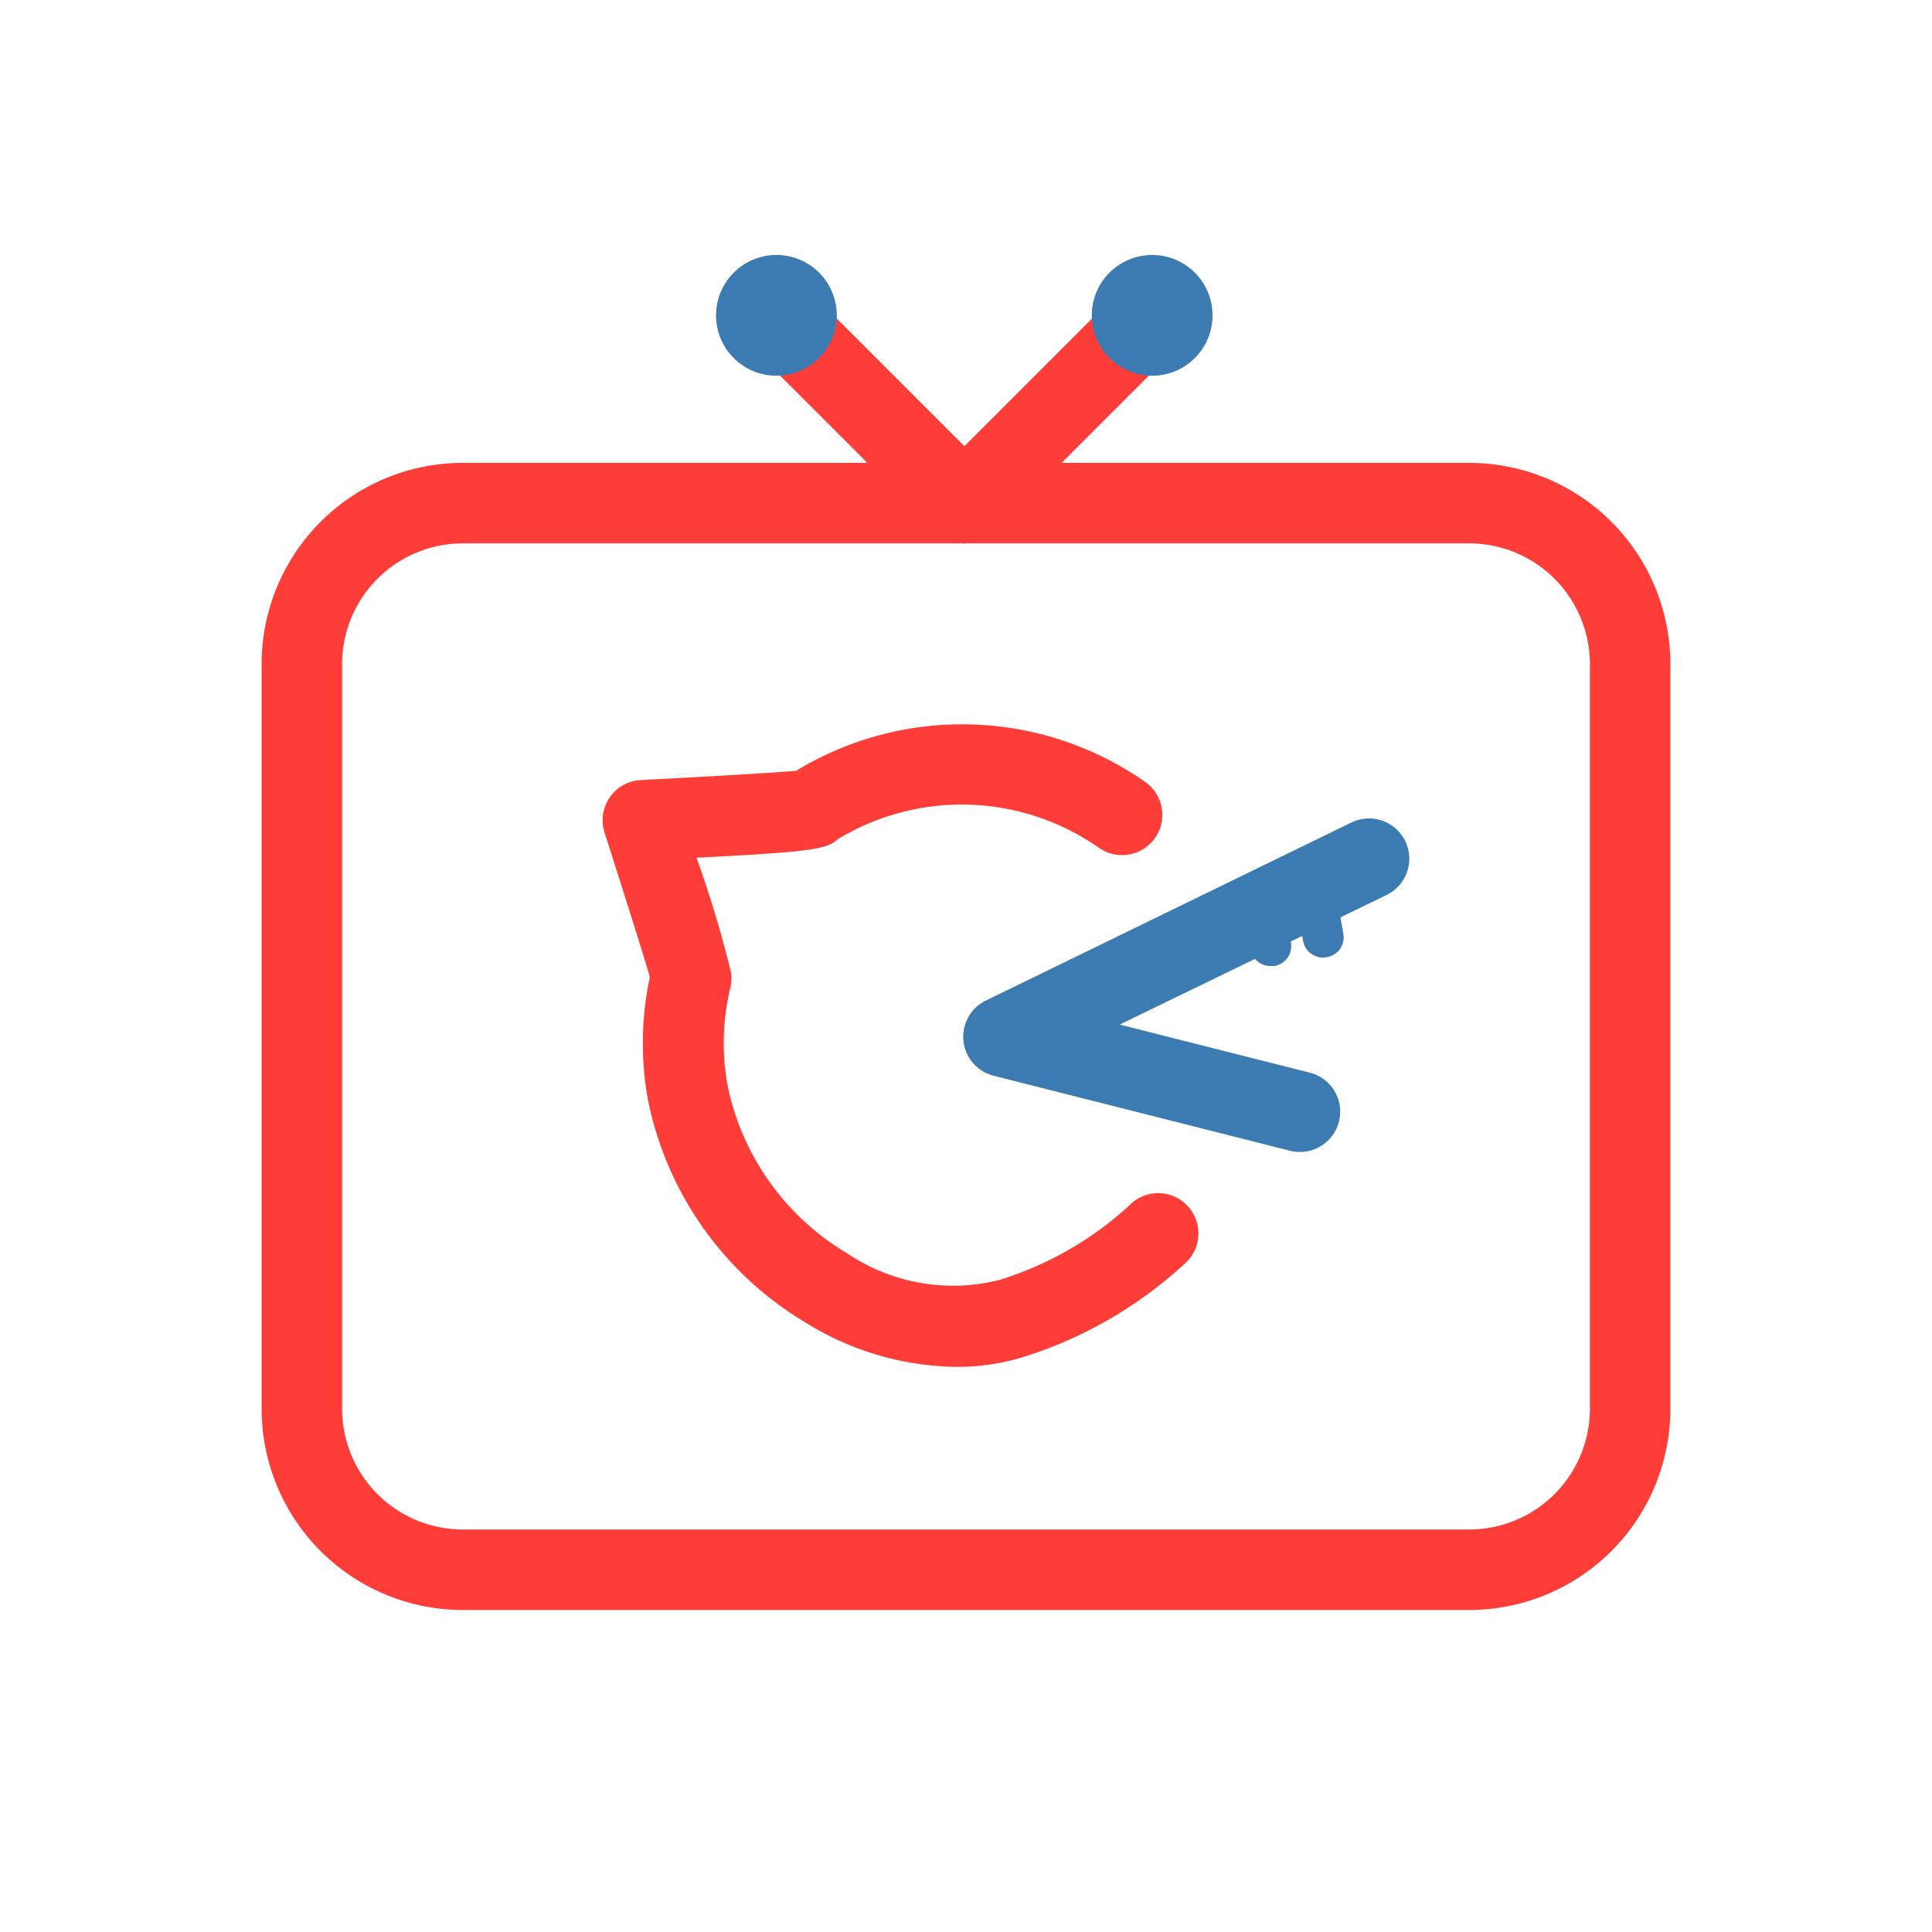 <svg xmlns="http://www.w3.org/2000/svg" viewBox="0 0 96 96"><defs><style>.cls-1{fill:#3c7ab2;}.cls-2{fill:#ff3d38;}.cls-3{fill:none;}</style></defs><title>club-digest</title><g id="Your_Icons" data-name="Your Icons"><path class="cls-1" d="M64.59,57.24a2,2,0,0,1-.49-.06L49.36,53.45A2,2,0,0,1,49,49.71l18.15-8.84a2,2,0,1,1,1.75,3.6L55.64,50.91l9.44,2.39a2,2,0,0,1-.49,3.94Z"/><path class="cls-1" d="M65.75,47.58a1,1,0,0,1-1-.83l-.46-2.6a1,1,0,0,1,2-.35l.46,2.6a1,1,0,0,1-.81,1.16Z"/><path class="cls-1" d="M63.14,48a1,1,0,0,1-1-.83l-.33-1.85a1,1,0,0,1,2-.35l.33,1.85A1,1,0,0,1,63.32,48Z"/><path class="cls-2" d="M47.51,67.92A14.51,14.51,0,0,1,40,65.7a16.71,16.71,0,0,1-7.81-11.08,15.75,15.75,0,0,1,.1-6.07c-.32-1.11-1.33-4.3-2.25-7.18a2,2,0,0,1,1.8-2.61c3.12-.16,6.6-.36,7.72-.46a15.88,15.88,0,0,1,17.34.55,2,2,0,0,1-2.29,3.28,11.89,11.89,0,0,0-13-.42c-.51.51-1.54.63-7,.91a56.47,56.47,0,0,1,1.7,5.64,2,2,0,0,1,0,.74,11.77,11.77,0,0,0-.16,4.92,12.65,12.65,0,0,0,5.95,8.36,9.41,9.41,0,0,0,7.56,1.32,16.93,16.93,0,0,0,6.42-3.67,2,2,0,1,1,2.8,2.85,21.17,21.17,0,0,1-8,4.64A11.28,11.28,0,0,1,47.51,67.92Z"/><path class="cls-2" d="M73,80H23A10,10,0,0,1,13,70V33A10,10,0,0,1,23,23H73A10,10,0,0,1,83,33V70A10,10,0,0,1,73,80ZM23,27a6,6,0,0,0-6,6V70a6,6,0,0,0,6,6H73a6,6,0,0,0,6-6V33a6,6,0,0,0-6-6Z"/><polyline class="cls-3" points="56.92 16 47.92 25 38.58 15.67"/><path class="cls-2" d="M47.92,27a2,2,0,0,1-1.41-.59l-9.33-9.33A2,2,0,1,1,40,14.25l7.92,7.92,7.59-7.59a2,2,0,0,1,2.83,2.83l-9,9A2,2,0,0,1,47.92,27Z"/><circle class="cls-1" cx="57.25" cy="15.67" r="3"/><circle class="cls-1" cx="38.58" cy="15.67" r="3"/></g></svg>